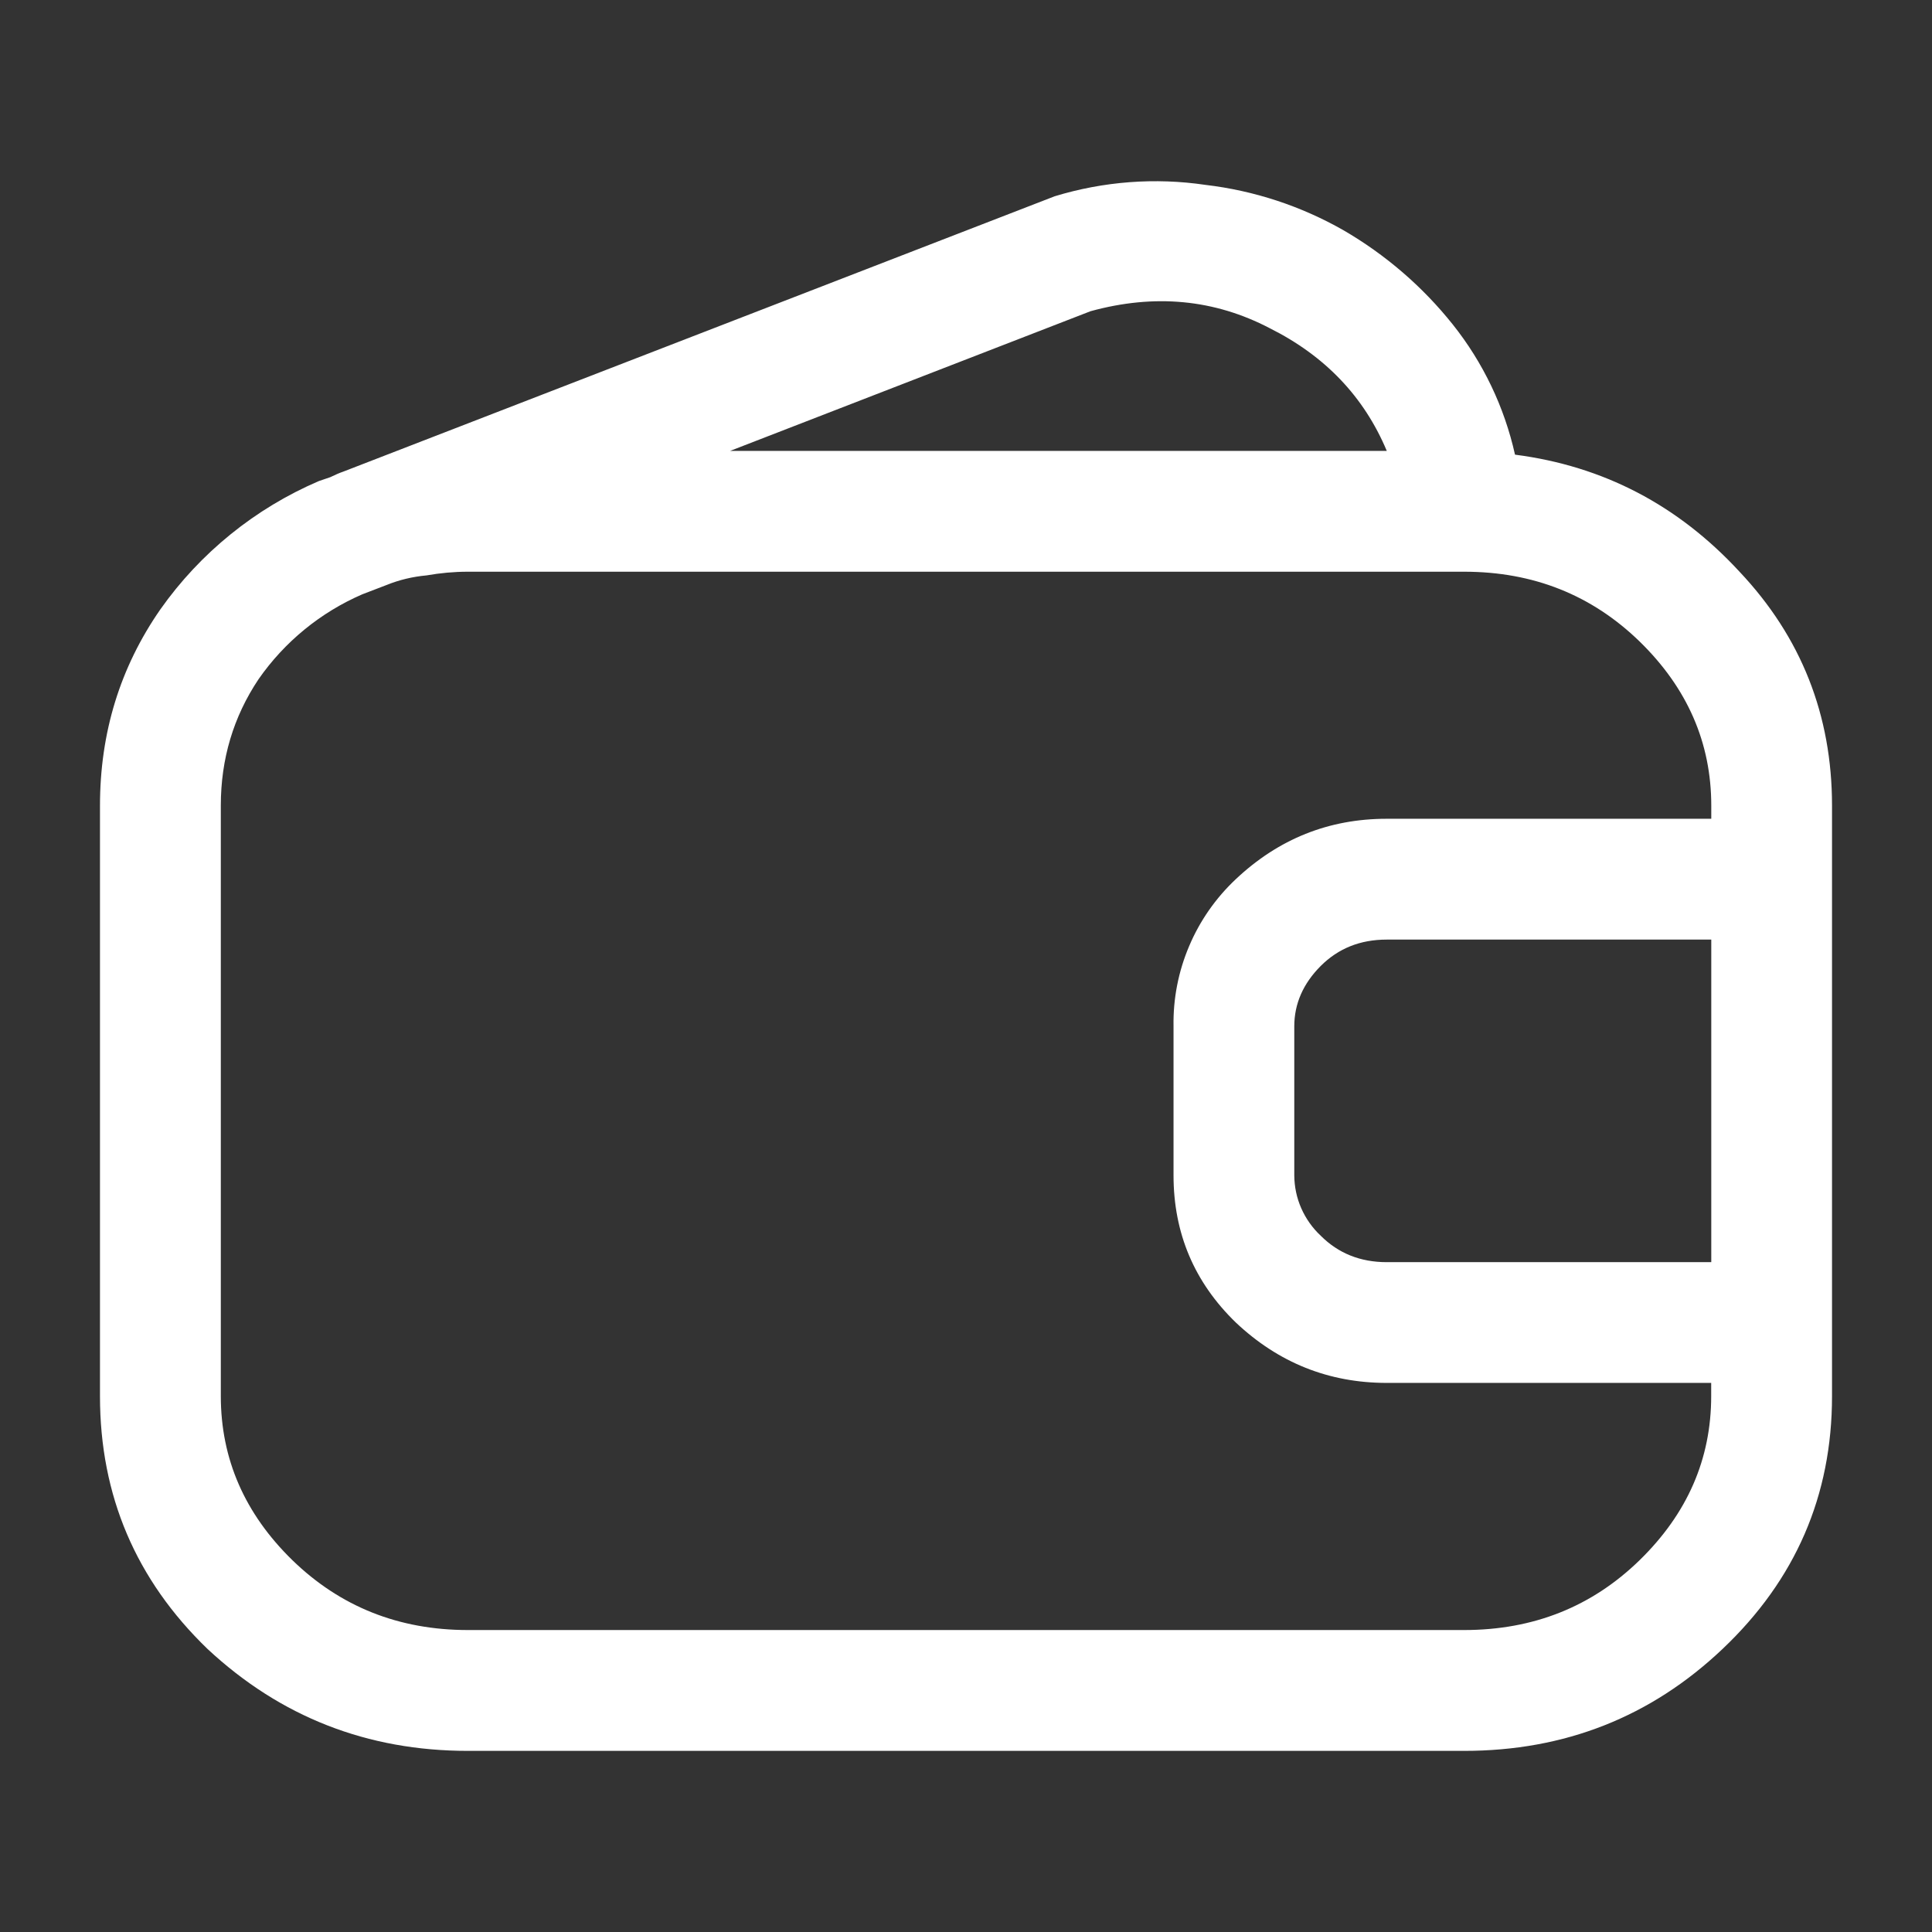 <svg  viewBox="0 0 24 24" fill="white" xmlns="http://www.w3.org/2000/svg">
<rect x="0" y="0" width="24" height="24" fill="#333333" stroke="none"/>
<path d="M13.102 2.438L4.266 5.858C4.219 5.874 4.164 5.898 4.102 5.928L3.961 5.976C3.17 6.315 2.488 6.867 1.992 7.57C1.492 8.29 1.242 9.102 1.242 10.008V17.344C1.242 18.578 1.688 19.625 2.578 20.484C3.484 21.328 4.563 21.75 5.813 21.75H18.188C19.438 21.75 20.508 21.328 21.398 20.484C22.305 19.625 22.758 18.578 22.758 17.344V10.008C22.758 8.883 22.375 7.914 21.609 7.102C20.844 6.273 19.914 5.789 18.82 5.648C18.688 5.057 18.424 4.504 18.047 4.031C17.671 3.559 17.209 3.162 16.687 2.859C16.16 2.559 15.579 2.368 14.977 2.297C14.349 2.204 13.709 2.253 13.102 2.438ZM9.07 5.601L13.547 3.866C14.344 3.647 15.086 3.718 15.773 4.077C16.461 4.421 16.945 4.929 17.227 5.601H9.07ZM21.258 10.007V10.171H17.227C16.507 10.171 15.883 10.421 15.352 10.921C15.103 11.155 14.905 11.438 14.772 11.753C14.638 12.068 14.572 12.407 14.578 12.749V14.601C14.578 15.319 14.836 15.929 15.352 16.429C15.882 16.929 16.508 17.179 17.227 17.179H21.257V17.343C21.257 18.124 20.961 18.803 20.367 19.382C19.773 19.96 19.047 20.249 18.187 20.249H5.813C4.954 20.249 4.228 19.959 3.633 19.382C3.04 18.804 2.743 18.124 2.743 17.342V10.007C2.743 9.429 2.899 8.905 3.212 8.437C3.535 7.973 3.981 7.608 4.5 7.383L4.805 7.266C4.961 7.203 5.125 7.164 5.297 7.148C5.469 7.118 5.641 7.102 5.813 7.102H18.188C19.047 7.102 19.773 7.391 20.368 7.969C20.961 8.547 21.258 9.227 21.258 10.008V10.007ZM21.258 11.671V15.679H17.227C16.898 15.679 16.625 15.569 16.407 15.351C16.304 15.255 16.222 15.139 16.165 15.01C16.108 14.881 16.079 14.742 16.078 14.601V12.75C16.078 12.469 16.188 12.219 16.406 12C16.625 11.781 16.898 11.672 17.226 11.672H21.258V11.671Z" />
</svg>
